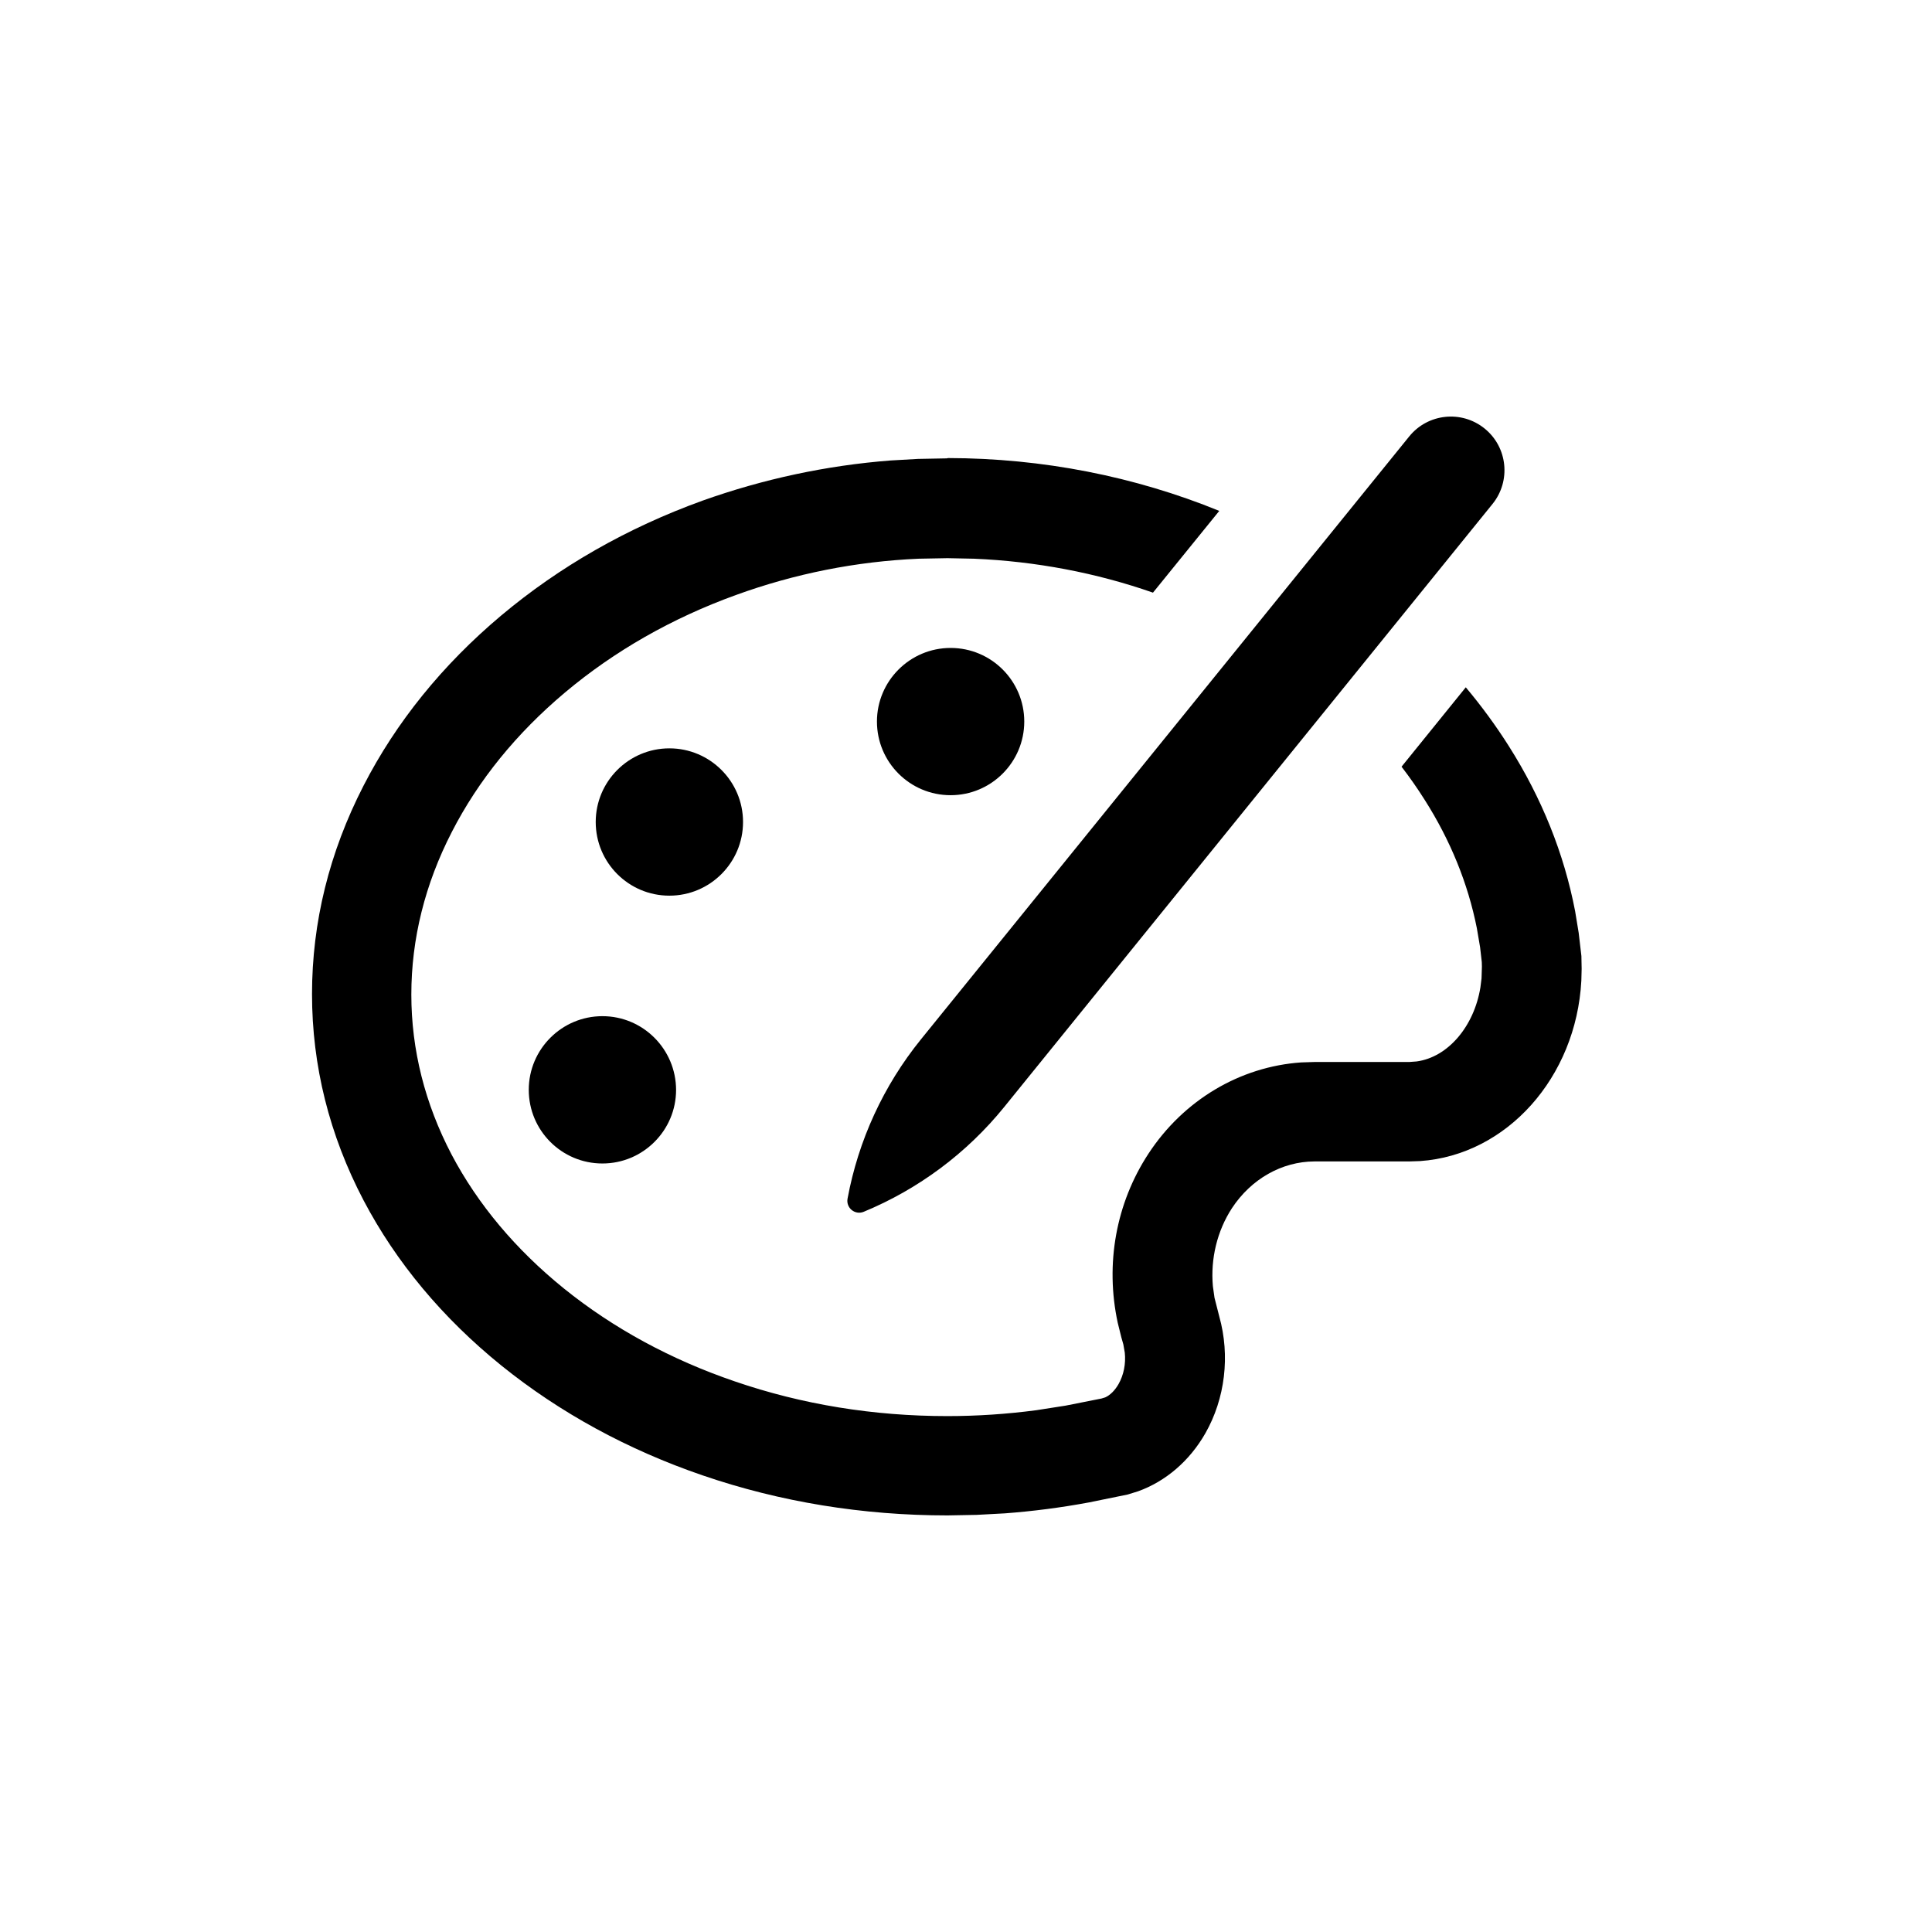 <svg width="32" height="32" viewBox="0 0 32 32" fill="none" xmlns="http://www.w3.org/2000/svg">
    <path d="M24.59 7.098C24.209 6.789 23.649 6.848 23.341 7.229L15.252 17.217C14.634 17.981 14.217 18.887 14.038 19.854C14.01 20.007 14.162 20.13 14.306 20.071C15.214 19.695 16.014 19.099 16.633 18.335L24.721 8.347C25.029 7.966 24.971 7.406 24.59 7.098Z"
          fill="currentColor"/>
    <path d="M20.195 8.462C18.797 7.891 17.265 7.589 15.703 7.587L15.681 7.592L15.204 7.601L14.75 7.627C13.693 7.709 12.647 7.932 11.634 8.293C10.39 8.743 9.27 9.382 8.3 10.196C7.327 11.014 6.56 11.963 6.02 13.016C5.454 14.118 5.168 15.277 5.168 16.465C5.168 17.651 5.455 18.8 6.022 19.882C6.562 20.909 7.331 21.831 8.307 22.62C9.275 23.4 10.396 24.012 11.641 24.438C12.923 24.877 14.288 25.1 15.693 25.1L16.177 25.091L16.643 25.066C17.109 25.031 17.573 24.971 18.036 24.885L18.678 24.754L18.852 24.7C19.308 24.535 19.703 24.198 19.965 23.739C20.292 23.164 20.377 22.455 20.195 21.805L20.116 21.495L20.089 21.302C20.049 20.849 20.159 20.389 20.405 20.011C20.723 19.528 21.231 19.239 21.771 19.237H23.341L23.522 19.231C24.956 19.131 26.106 17.847 26.192 16.243L26.197 16.048L26.193 15.835L26.148 15.451L26.089 15.092C25.906 14.139 25.537 13.219 24.991 12.358C24.777 12.02 24.539 11.695 24.278 11.384L23.214 12.699C23.351 12.877 23.478 13.059 23.596 13.246C24.025 13.921 24.314 14.634 24.461 15.372L24.515 15.689L24.543 15.934L24.545 16.011L24.539 16.205L24.52 16.356C24.415 16.999 23.984 17.511 23.463 17.581L23.341 17.59H21.769L21.551 17.597C20.537 17.667 19.604 18.221 19.023 19.107C18.484 19.928 18.303 20.934 18.513 21.909L18.573 22.151L18.606 22.267L18.63 22.404C18.649 22.587 18.613 22.773 18.526 22.926C18.466 23.03 18.388 23.108 18.306 23.145L18.244 23.164L17.648 23.282L17.162 23.358C16.674 23.422 16.183 23.455 15.69 23.455C14.466 23.455 13.283 23.262 12.173 22.881C11.109 22.518 10.156 21.999 9.341 21.342C8.541 20.695 7.914 19.947 7.479 19.122C7.038 18.279 6.813 17.387 6.813 16.473C6.813 15.552 7.039 14.643 7.484 13.779C7.923 12.923 8.554 12.146 9.358 11.47C10.178 10.781 11.13 10.239 12.187 9.856C13.167 9.5 14.183 9.299 15.215 9.254L15.693 9.245L16.133 9.254C17.157 9.297 18.158 9.488 19.097 9.816L20.195 8.462Z"
          fill="currentColor"/>
    <path d="M11.198 18.051C11.196 17.378 10.651 16.831 9.978 16.831C9.305 16.831 8.758 17.378 8.758 18.051C8.758 18.724 9.303 19.271 9.978 19.271C10.651 19.271 11.198 18.724 11.198 18.051Z"
          fill="currentColor"/>
    <path d="M12.307 13.615C12.307 12.942 11.76 12.395 11.087 12.395C10.414 12.395 9.867 12.942 9.867 13.615C9.867 14.288 10.412 14.835 11.087 14.835C11.76 14.835 12.307 14.288 12.307 13.615Z"
          fill="currentColor"/>
    <path d="M16.965 11.951C16.965 11.279 16.42 10.732 15.745 10.732C15.072 10.732 14.525 11.279 14.525 11.951C14.525 12.624 15.07 13.171 15.745 13.171C16.418 13.171 16.965 12.624 16.965 11.951Z"
          fill="currentColor"/>
</svg>